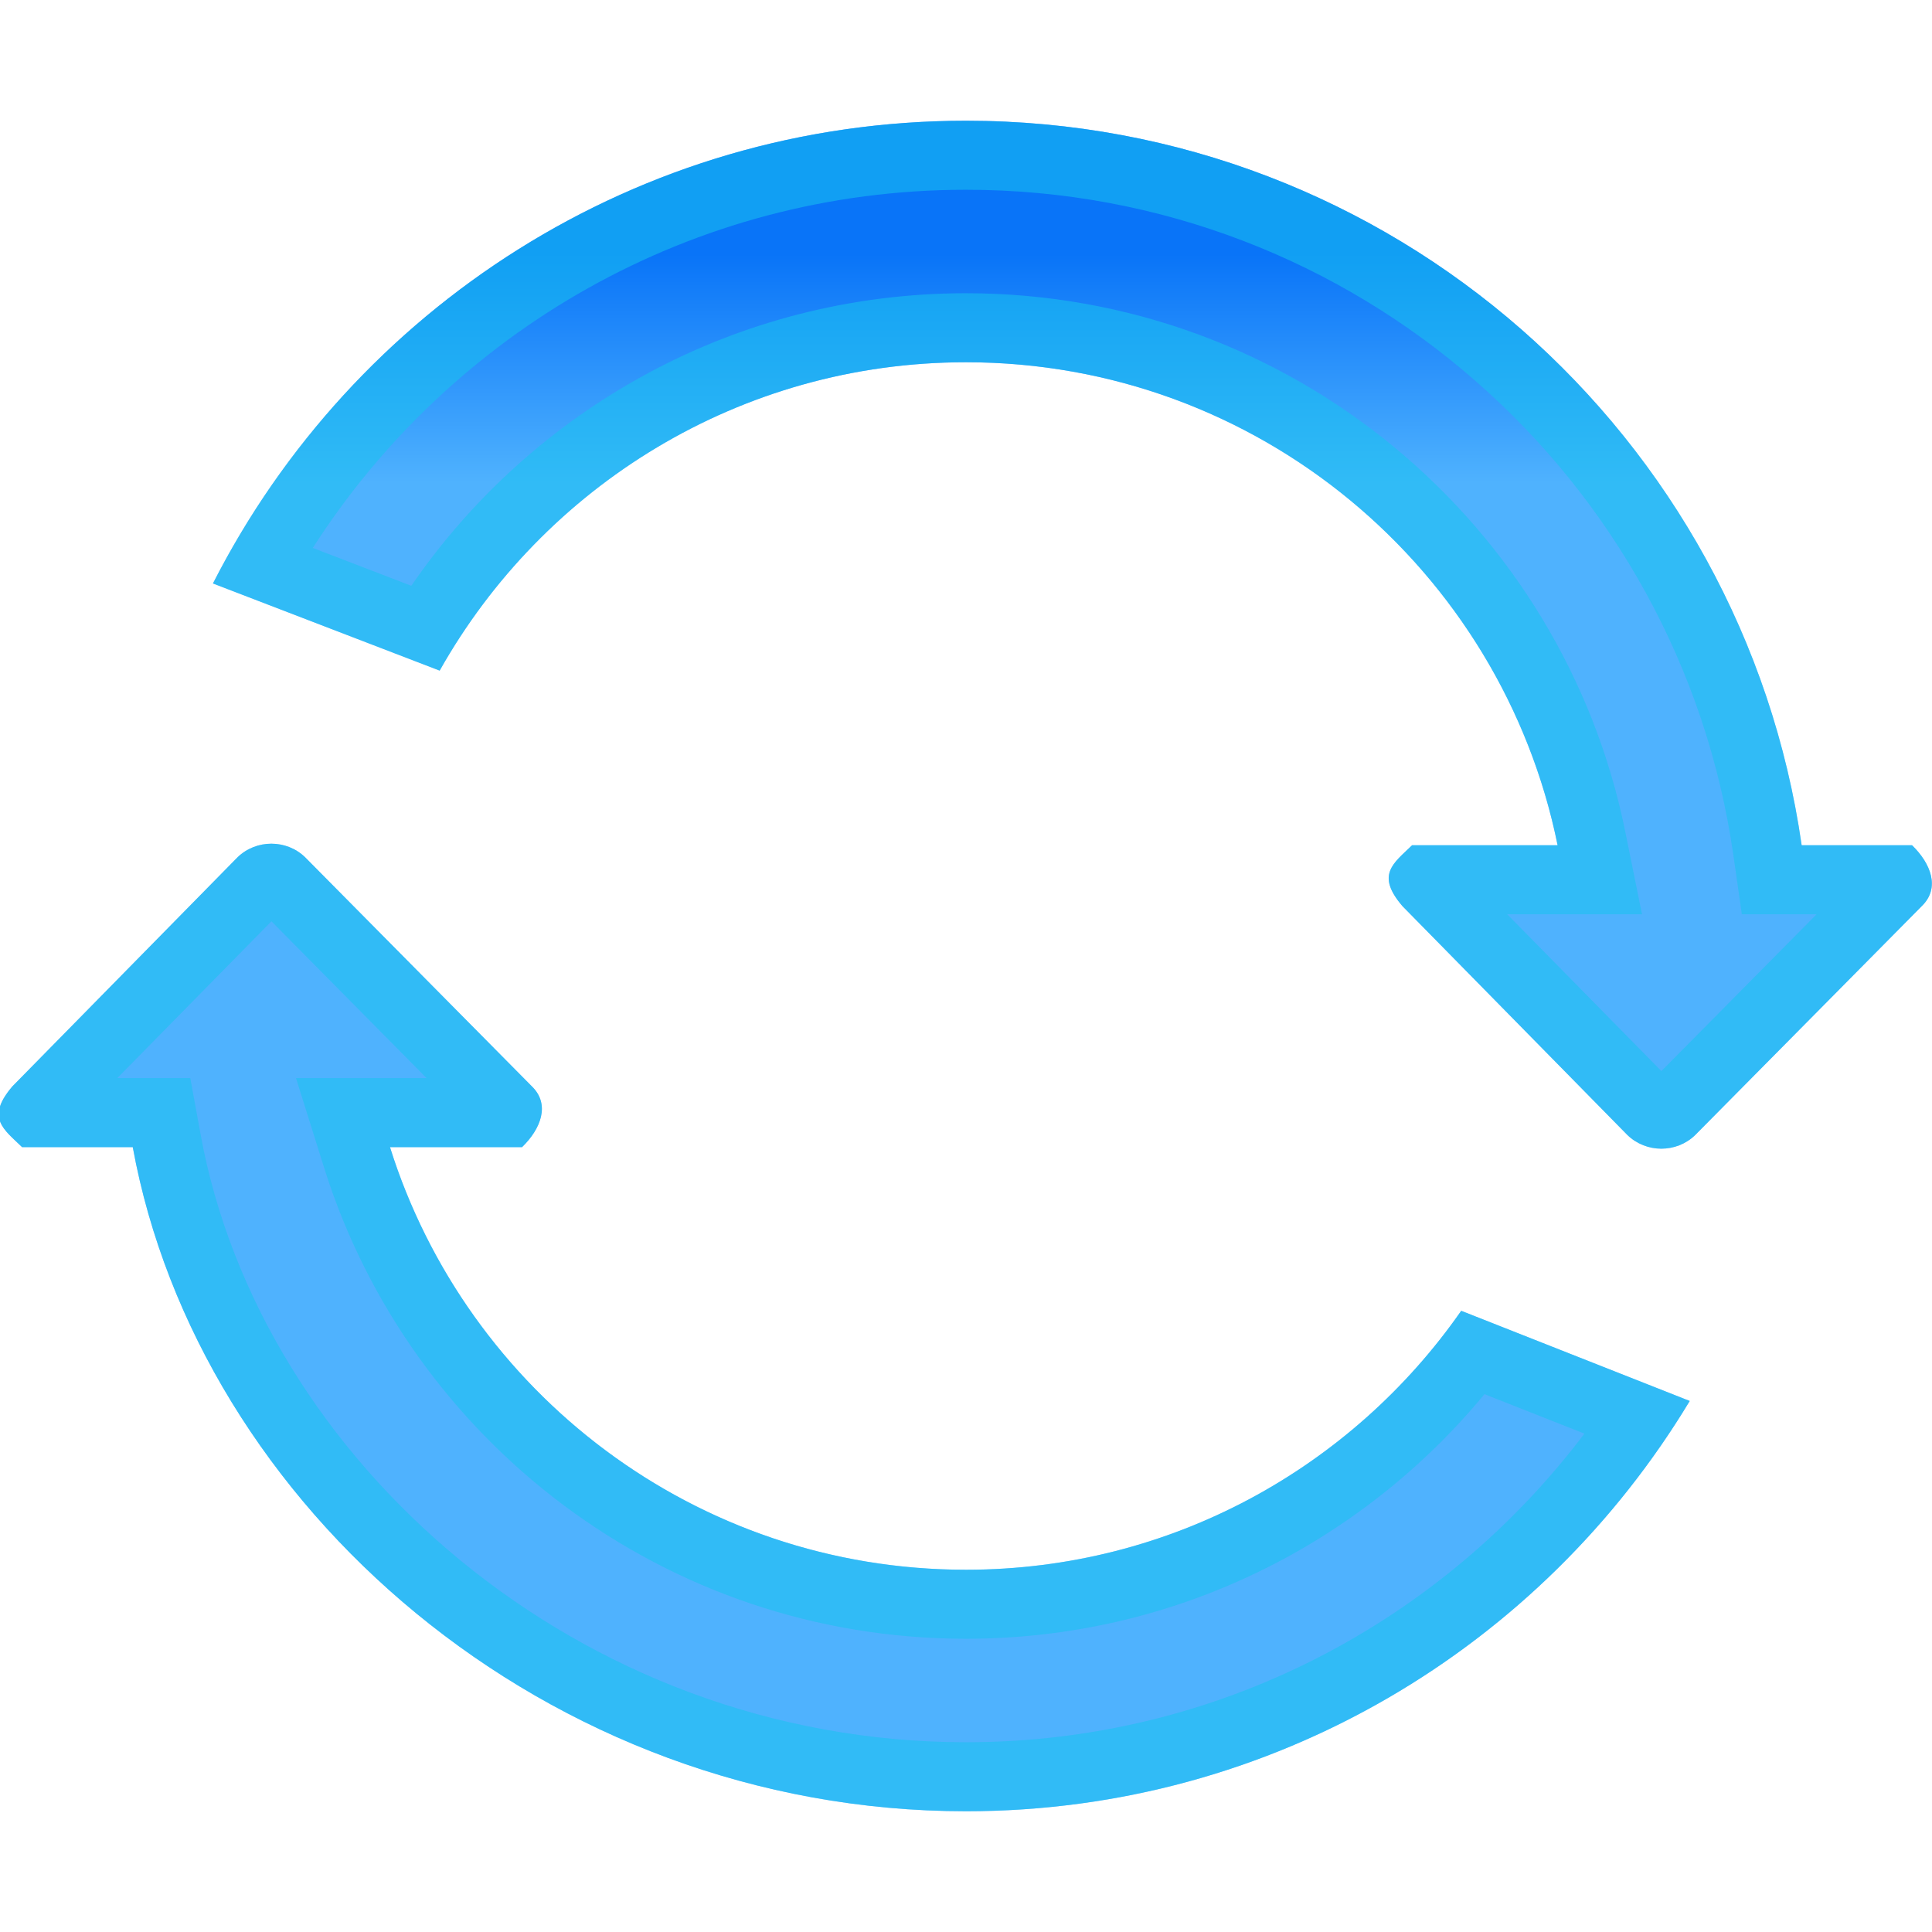 <svg width="28" height="28" viewBox="0 0 28 28" fill="none" xmlns="http://www.w3.org/2000/svg">
<g clip-path="url(#clip0_451_536)">
<path fill-rule="evenodd" clip-rule="evenodd" d="M27.711 12.25H26.111C25.26 6.316 20.17 1.75 14 1.75C9.232 1.75 5.111 4.48 3.086 8.456L6.372 9.719C7.872 7.054 10.723 5.25 14 5.25C18.233 5.25 21.764 8.257 22.574 12.25H20.465C20.194 12.513 19.935 12.675 20.324 13.131L23.587 16.451C23.859 16.713 24.297 16.713 24.567 16.451L27.853 13.131C28.123 12.868 27.982 12.513 27.711 12.25ZM14 22.75C10.082 22.75 6.766 20.175 5.652 16.625H7.566C7.837 16.363 7.978 16.007 7.709 15.745L4.422 12.424C4.152 12.162 3.714 12.162 3.443 12.424L0.179 15.745C-0.209 16.201 0.05 16.363 0.32 16.625H1.924C2.874 21.816 7.911 26.25 14 26.25C18.456 26.25 22.345 23.862 24.489 20.304L21.177 18.997C19.597 21.264 16.973 22.75 14 22.75Z" fill="url(#paint0_linear_451_536)"/>
<path fill-rule="evenodd" clip-rule="evenodd" d="M20.465 12.25C20.441 12.274 20.416 12.297 20.392 12.319C20.153 12.545 19.97 12.717 20.324 13.131L23.587 16.451C23.859 16.713 24.297 16.713 24.567 16.451L27.853 13.131C28.123 12.868 27.982 12.513 27.711 12.25H26.111C25.26 6.316 20.17 1.75 14 1.75C9.593 1.75 5.739 4.082 3.581 7.575C3.405 7.861 3.24 8.155 3.086 8.456L6.372 9.719C7.872 7.054 10.723 5.25 14 5.25C17.872 5.25 21.156 7.765 22.308 11.25C22.416 11.575 22.505 11.909 22.574 12.25H20.465ZM5.961 8.49C7.716 5.934 10.659 4.25 14 4.25C18.718 4.25 22.651 7.601 23.554 12.051L23.797 13.25H21.843L24.078 15.523L26.328 13.25H25.244L25.121 12.392C24.339 6.941 19.663 2.75 14 2.75C10.023 2.75 6.533 4.819 4.533 7.941L5.961 8.49ZM4.29 15.625H6.183L3.934 13.352L1.699 15.625H2.758L2.908 16.445C3.768 21.149 8.381 25.25 14 25.25C17.662 25.25 20.909 23.494 22.963 20.777L21.514 20.205C19.728 22.367 17.027 23.75 14 23.75C9.632 23.75 5.939 20.879 4.698 16.925L4.29 15.625ZM21.177 18.997L24.489 20.304C24.312 20.597 24.125 20.881 23.925 21.157C21.702 24.238 18.09 26.25 14 26.25C7.911 26.25 2.874 21.816 1.924 16.625H0.32C0.296 16.601 0.271 16.578 0.248 16.556C0.008 16.331 -0.174 16.159 0.179 15.745L3.443 12.424C3.714 12.162 4.152 12.162 4.422 12.424L7.709 15.745C7.978 16.007 7.837 16.363 7.566 16.625H5.652C5.759 16.968 5.888 17.302 6.035 17.625C7.413 20.648 10.46 22.75 14 22.75C16.973 22.75 19.597 21.264 21.177 18.997Z" fill="#19C2EF" fill-opacity="0.55"/>
</g>
<defs>
<linearGradient id="paint0_linear_451_536" x1="7.451" y1="3.682" x2="7.451" y2="6.994" gradientUnits="userSpaceOnUse">
<stop stop-color="#0974F8"/>
<stop offset="1" stop-color="#4FB2FE"/>
</linearGradient>
<clipPath id="clip0_451_536">
<rect width="28" height="28" fill="white"/>
</clipPath>
</defs>
</svg>
